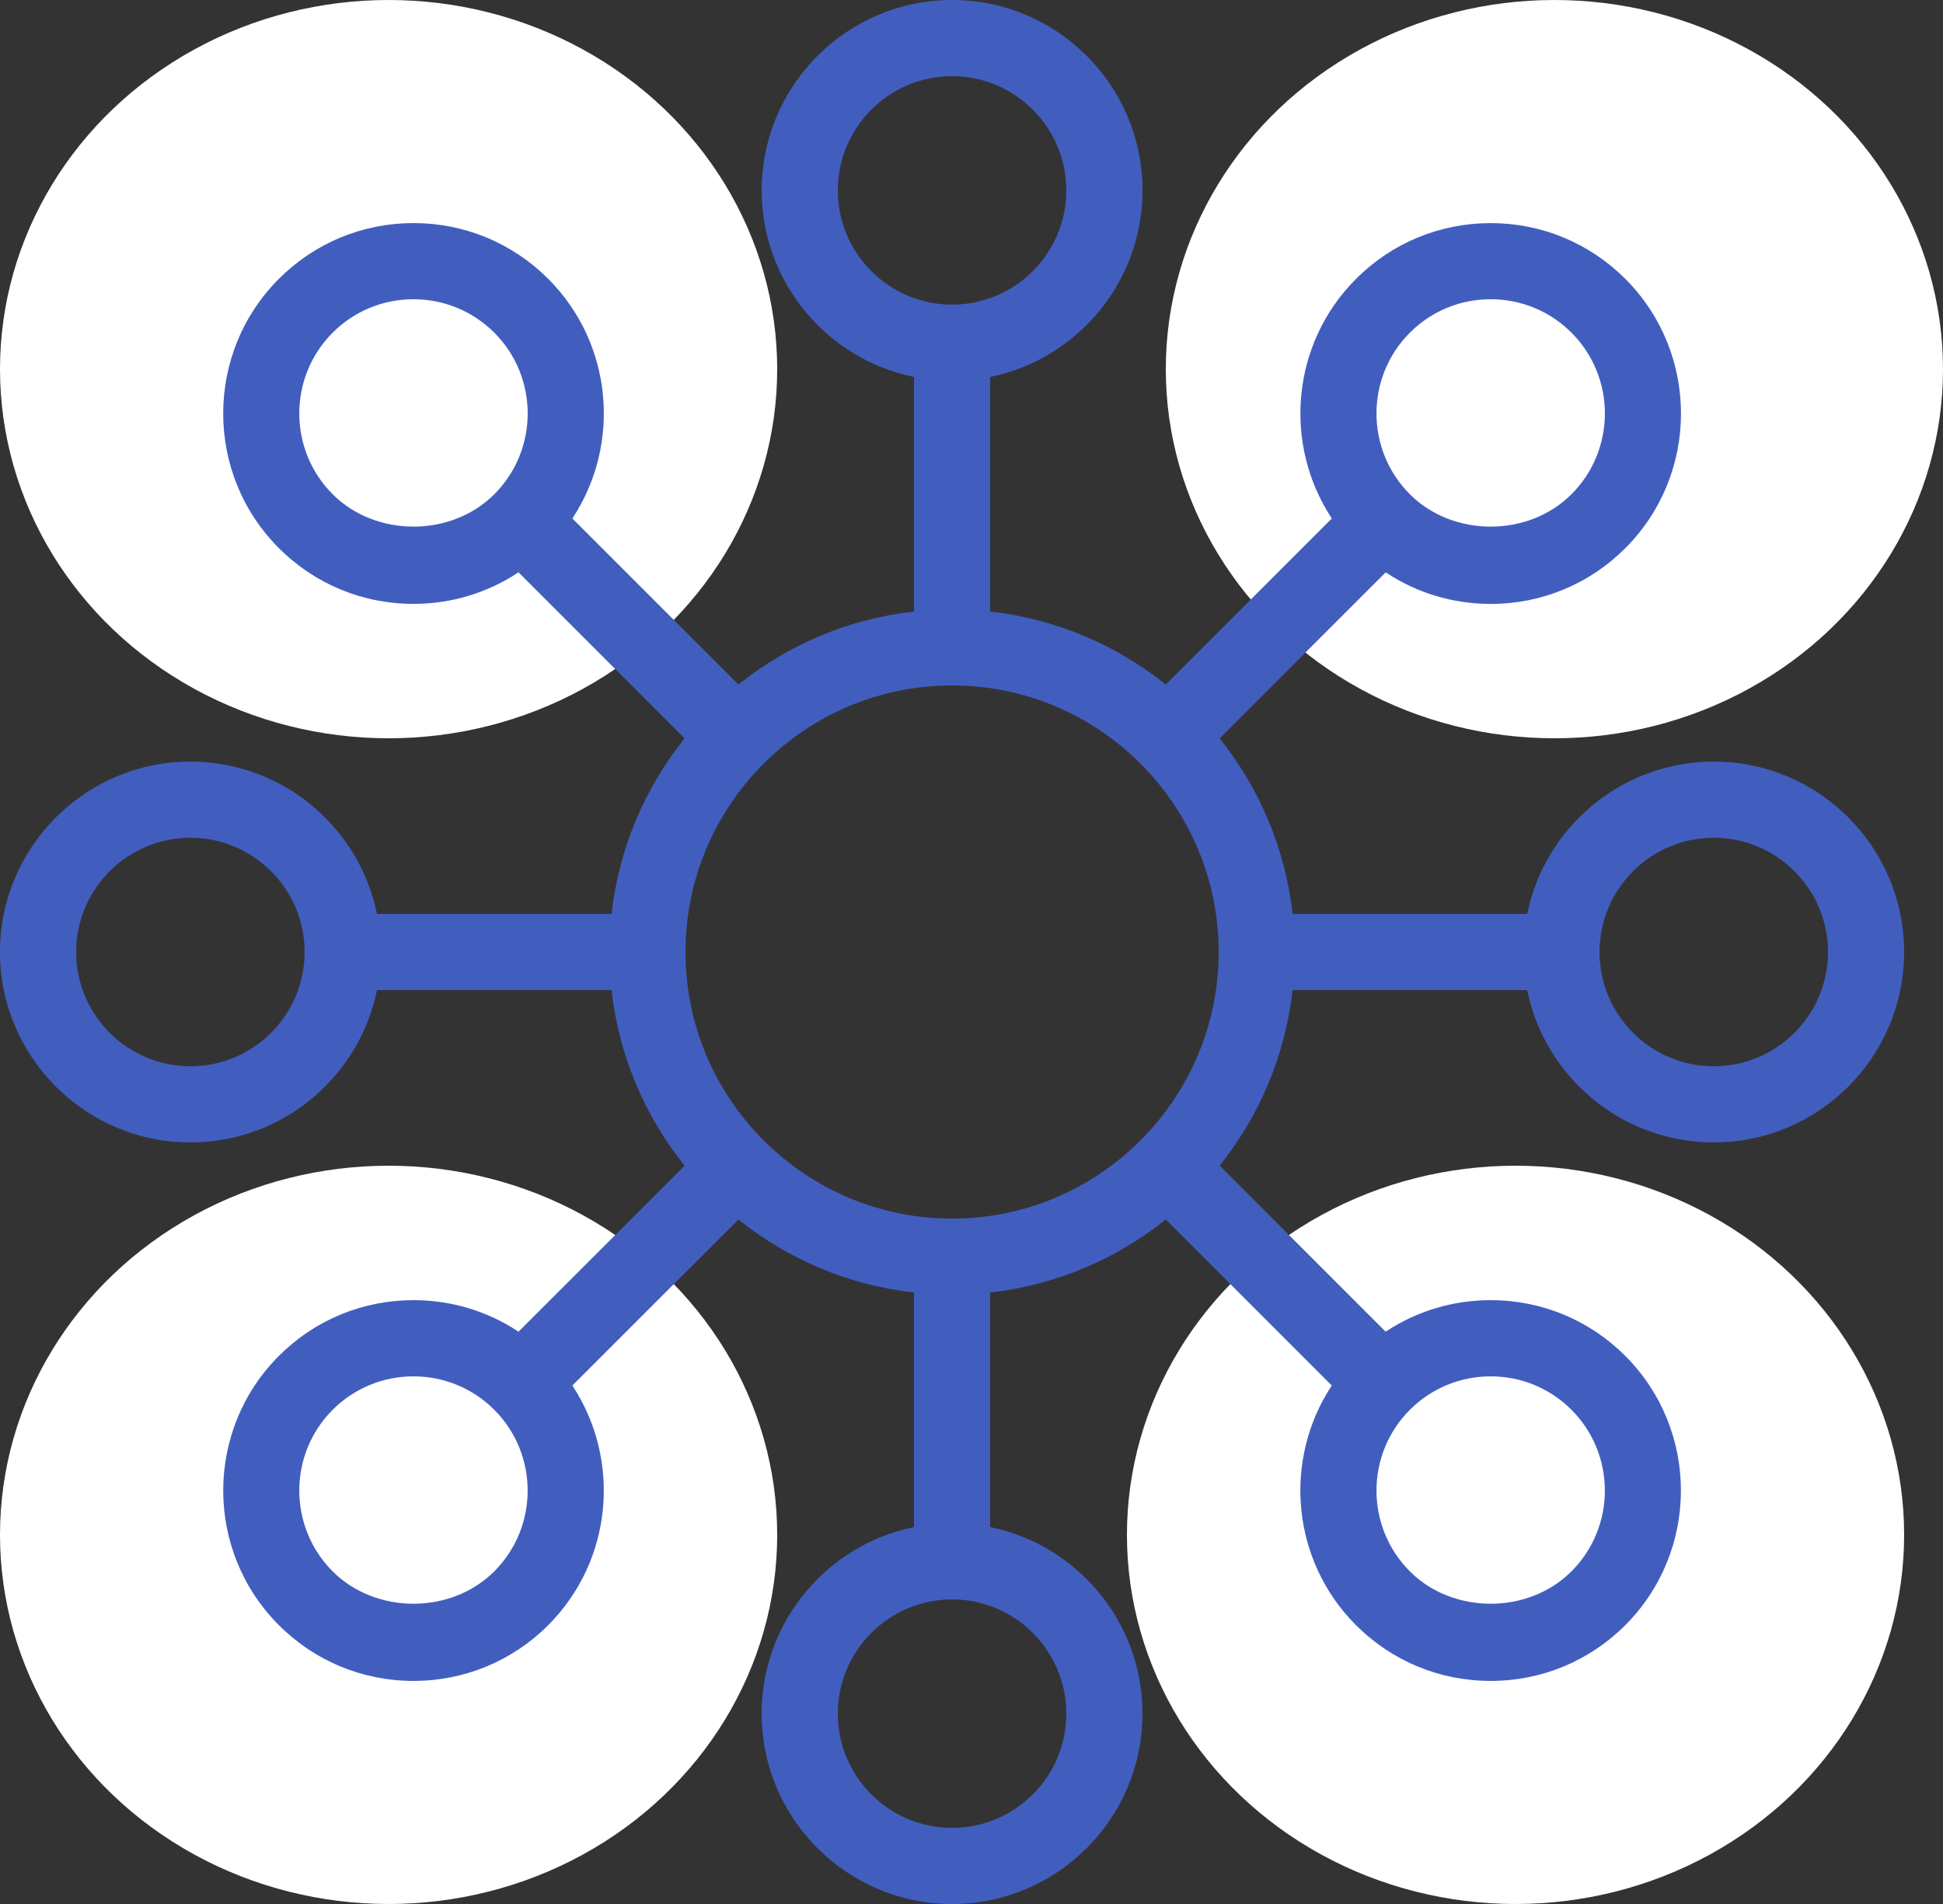 <?xml version="1.0" encoding="UTF-8"?>
<svg width="50px" height="49px" viewBox="0 0 50 49" version="1.1" xmlns="http://www.w3.org/2000/svg" xmlns:xlink="http://www.w3.org/1999/xlink">
    <rect x="0" y="0" width="50" height="49" fill="#333333" stroke="none"/>
    <!-- Generator: sketchtool 60 (101010) - https://sketch.com -->
    <title>46F71A1A-7D1A-48B0-856D-1B8F8907803C</title>
    <desc>Created with sketchtool.</desc>
    <g id="Pages" stroke="none" stroke-width="1" fill="none" fill-rule="evenodd">
        <g id="Home" transform="translate(-1212, -1312)">
            <g id="features" transform="translate(0, 1000)">
                <g id="illustration_versatile" transform="translate(1212, 312)">
                    <ellipse id="Oval" fill="#FFFFFF" cx="10" cy="39.5" rx="10" ry="9.5"></ellipse>
                    <ellipse id="Oval" fill="#FFFFFF" cx="40" cy="9.5" rx="10" ry="9.5"></ellipse>
                    <ellipse id="Oval" fill="#FFFFFF" cx="10" cy="9.5" rx="10" ry="9.5"></ellipse>
                    <ellipse id="Oval" fill="#FFFFFF" cx="39" cy="39.5" rx="10" ry="9.5"></ellipse>
                    <g id="icon_versatile" fill="#415EBF" fill-rule="nonzero">
                        <g id="Shape">
                            <path d="M44.101,19.6 C41.735,19.6 39.754,21.287 39.301,23.52 L33.264,23.52 C33.074,21.822 32.4,20.27 31.385,19.002 L35.658,14.73 C36.453,15.257 37.384,15.542 38.36,15.542 C39.669,15.542 40.9,15.033 41.825,14.107 C43.735,12.196 43.735,9.088 41.825,7.177 C40.9,6.252 39.669,5.742 38.36,5.742 C37.05,5.742 35.82,6.252 34.895,7.177 C33.223,8.851 33.016,11.442 34.272,13.343 L29.999,17.616 C28.731,16.601 27.178,15.927 25.481,15.738 L25.481,9.701 C27.715,9.246 29.401,7.267 29.401,4.9 C29.401,2.198 27.203,0 24.501,0 C21.799,0 19.601,2.198 19.601,4.9 C19.601,7.267 21.287,9.246 23.521,9.701 L23.521,15.738 C21.823,15.926 20.271,16.601 19.002,17.616 L14.729,13.343 C15.986,11.442 15.78,8.85 14.107,7.176 C13.181,6.251 11.951,5.741 10.641,5.741 C9.332,5.741 8.102,6.251 7.176,7.176 C5.266,9.087 5.266,12.195 7.176,14.106 C8.102,15.032 9.332,15.541 10.641,15.541 C11.617,15.541 12.548,15.256 13.343,14.729 L17.616,19.003 C16.601,20.271 15.928,21.823 15.738,23.52 L9.701,23.52 C9.246,21.287 7.267,19.6 4.9,19.6 C2.198,19.6 0,21.799 0,24.5 C0,27.202 2.198,29.401 4.9,29.401 C7.267,29.401 9.246,27.714 9.701,25.481 L15.738,25.481 C15.927,27.179 16.601,28.73 17.617,29.999 L13.343,34.271 C12.548,33.744 11.617,33.46 10.641,33.46 C9.333,33.46 8.102,33.969 7.176,34.895 C5.267,36.805 5.267,39.914 7.176,41.824 C8.102,42.749 9.332,43.259 10.641,43.259 C11.951,43.259 13.181,42.749 14.107,41.824 C15.779,40.151 15.985,37.558 14.729,35.657 L19.002,31.385 C20.27,32.4 21.823,33.074 23.52,33.263 L23.52,39.3 C21.286,39.754 19.6,41.734 19.6,44.1 C19.6,46.802 21.798,49 24.5,49 C27.202,49 29.4,46.802 29.4,44.1 C29.4,41.734 27.714,39.754 25.48,39.3 L25.48,33.263 C27.178,33.074 28.73,32.4 29.999,31.384 L34.271,35.657 C33.015,37.558 33.222,40.151 34.894,41.824 C35.819,42.749 37.05,43.259 38.36,43.259 C39.668,43.259 40.899,42.749 41.824,41.824 C43.733,39.914 43.733,36.805 41.824,34.895 C40.899,33.969 39.668,33.46 38.36,33.46 C37.384,33.46 36.453,33.744 35.657,34.271 L31.385,29.998 C32.4,28.73 33.073,27.178 33.263,25.481 L39.3,25.481 C39.754,27.714 41.734,29.401 44.1,29.401 C46.802,29.401 49,27.202 49,24.5 C49,21.799 46.803,19.6 44.101,19.6 Z M24.5,31.361 C20.717,31.361 17.64,28.282 17.64,24.5 C17.64,20.718 20.717,17.64 24.5,17.64 C28.282,17.64 31.36,20.718 31.36,24.5 C31.36,28.282 28.282,31.361 24.5,31.361 Z M36.281,8.561 C36.836,8.007 37.574,7.701 38.36,7.701 C39.146,7.701 39.885,8.007 40.439,8.561 C41.586,9.708 41.586,11.573 40.439,12.72 C39.329,13.831 37.391,13.83 36.281,12.72 C35.135,11.574 35.135,9.708 36.281,8.561 Z M21.56,4.9 C21.56,3.279 22.879,1.96 24.5,1.96 C26.121,1.96 27.44,3.279 27.44,4.9 C27.44,6.521 26.121,7.84 24.5,7.84 C22.879,7.84 21.56,6.521 21.56,4.9 Z M8.561,12.72 C7.415,11.573 7.415,9.708 8.561,8.561 C9.116,8.007 9.854,7.701 10.64,7.701 C11.426,7.701 12.164,8.007 12.72,8.561 C13.866,9.708 13.866,11.573 12.72,12.72 C11.609,13.831 9.672,13.83 8.561,12.72 Z M4.899,27.441 C3.278,27.441 1.959,26.121 1.959,24.5 C1.959,22.88 3.278,21.56 4.899,21.56 C6.52,21.56 7.839,22.88 7.839,24.5 C7.839,26.121 6.52,27.441 4.899,27.441 Z M12.719,40.44 C11.608,41.55 9.671,41.55 8.561,40.44 C7.415,39.293 7.415,37.428 8.561,36.281 C9.116,35.727 9.854,35.421 10.64,35.421 C11.426,35.421 12.164,35.727 12.719,36.281 C13.865,37.427 13.865,39.293 12.719,40.44 Z M27.44,44.101 C27.44,45.722 26.121,47.041 24.5,47.041 C22.879,47.041 21.56,45.722 21.56,44.101 C21.56,42.48 22.879,41.161 24.5,41.161 C26.121,41.161 27.44,42.48 27.44,44.101 Z M40.439,36.281 C41.585,37.428 41.585,39.293 40.439,40.44 C39.328,41.55 37.39,41.55 36.281,40.44 C35.135,39.293 35.135,37.428 36.281,36.281 C36.836,35.727 37.575,35.421 38.361,35.421 C39.145,35.421 39.884,35.726 40.439,36.281 Z M44.101,27.441 C42.48,27.441 41.161,26.121 41.161,24.5 C41.161,22.88 42.48,21.56 44.101,21.56 C45.722,21.56 47.041,22.88 47.041,24.5 C47.041,26.121 45.722,27.441 44.101,27.441 Z"></path>
                        </g>
                    </g>
                </g>
            </g>
        </g>
    </g>
</svg>